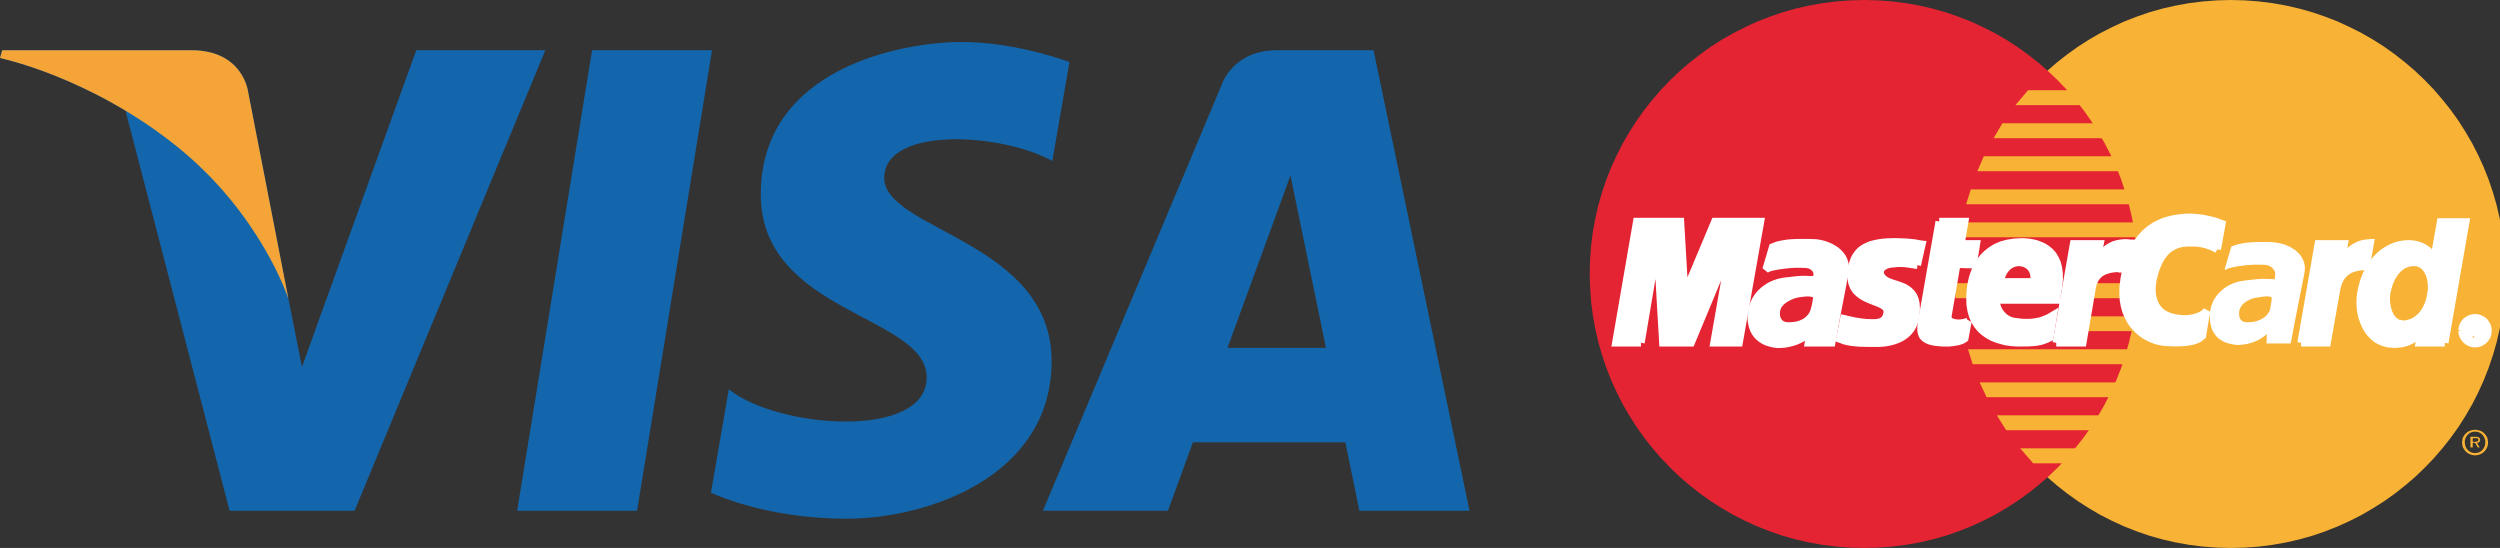 <?xml version="1.0" encoding="utf-8"?>
<!-- Generator: Adobe Illustrator 15.0.2, SVG Export Plug-In  -->
<!DOCTYPE svg PUBLIC "-//W3C//DTD SVG 1.1//EN" "http://www.w3.org/Graphics/SVG/1.1/DTD/svg11.dtd">
<svg version="1.1"
	 xmlns="http://www.w3.org/2000/svg" xmlns:xlink="http://www.w3.org/1999/xlink" xmlns:a="http://ns.adobe.com/AdobeSVGViewerExtensions/3.0/"
	 x="0px" y="0px" width="73px" height="16px" viewBox="0 0 73 16" overflow="visible" enable-background="new 0 0 73 16"
	 xml:space="preserve">
<rect x="0" y="0" width="73" height="16" fill="#333333" stroke="none"/>
<defs>
</defs>
<polygon fill="#1366AC" points="17.289,1.466 15.101,14.915 18.602,14.915 20.791,1.466 "/>
<g>
	<defs>
		<rect id="SVGID_4_" y="1.226" width="42.91" height="13.92"/>
	</defs>
	<clipPath id="SVGID_5_">
		<use xlink:href="#SVGID_4_"  overflow="visible"/>
	</clipPath>
	<path clip-path="url(#SVGID_5_)" fill="#1366AC" d="M12.155,1.466l-3.338,9.249L8.422,8.724v0.001L7.244,2.677
		c0,0-0.142-1.211-1.661-1.211H0.064L0,1.694c0,0,1.688,0.35,3.664,1.537l3.041,11.684h3.648l5.571-13.449H12.155z"/>
</g>
<g>
	<defs>
		<rect id="SVGID_3_" y="1.226" width="42.91" height="13.92"/>
	</defs>
	<clipPath id="SVGID_6_">
		<use xlink:href="#SVGID_3_"  overflow="visible"/>
	</clipPath>
	<path clip-path="url(#SVGID_6_)" fill="#1366AC" d="M39.695,14.915h3.215L40.107,1.466h-2.814c-1.3,0-1.617,1.001-1.617,1.001
		l-5.222,12.446h3.65l0.729-1.997h4.451L39.695,14.915z M35.843,10.157l1.839-5.033l1.036,5.033H35.843z"/>
</g>
<g>
	<defs>
		<rect id="SVGID_2_" y="1.226" width="42.91" height="13.92"/>
	</defs>
	<clipPath id="SVGID_7_">
		<use xlink:href="#SVGID_2_"  overflow="visible"/>
	</clipPath>
	<path clip-path="url(#SVGID_7_)" fill="#1366AC" d="M30.728,4.7l0.5-2.888c0,0-1.542-0.586-3.149-0.586
		c-1.738,0-5.864,0.76-5.864,4.452c0,3.475,4.844,3.518,4.844,5.343c0,1.823-4.345,1.498-5.778,0.347l-0.521,3.018
		c0,0,1.562,0.76,3.953,0.76c2.388,0,5.994-1.238,5.994-4.604c0-3.496-4.887-3.823-4.887-5.343C25.82,3.679,29.23,3.875,30.728,4.7"
		/>
</g>
<g>
	<defs>
		<rect id="SVGID_1_" y="1.226" width="42.91" height="13.92"/>
	</defs>
	<clipPath id="SVGID_8_">
		<use xlink:href="#SVGID_1_"  overflow="visible"/>
	</clipPath>
	<path clip-path="url(#SVGID_8_)" fill="#F5A537" d="M8.422,8.726L7.244,2.678c0,0-0.142-1.211-1.661-1.211H0.064L0.001,1.694
		c0,0,2.652,0.549,5.196,2.608C7.63,6.271,8.422,8.726,8.422,8.726"/>
</g>
<polygon fill="#F8B235" points="65.139,0 64.728,0.011 64.322,0.042 63.921,0.092 63.528,0.163 63.141,0.251 62.761,0.359 
	62.392,0.486 62.027,0.628 61.673,0.792 61.331,0.966 60.997,1.158 60.673,1.366 60.36,1.59 60.057,1.828 59.768,2.079 59.49,2.343 
	59.226,2.621 58.974,2.913 58.738,3.212 58.516,3.525 58.308,3.852 58.117,4.184 57.939,4.529 57.779,4.882 57.636,5.244 
	57.512,5.617 57.404,5.995 57.315,6.38 57.246,6.771 57.194,7.17 57.164,7.575 57.153,7.986 57.164,8.399 57.194,8.806 
	57.246,9.207 57.315,9.603 57.404,9.989 57.512,10.368 57.636,10.741 57.779,11.105 57.939,11.462 58.117,11.807 58.308,12.142 
	58.516,12.469 58.738,12.782 58.974,13.083 59.226,13.375 59.49,13.653 59.768,13.921 60.057,14.171 60.36,14.409 60.673,14.633 
	60.997,14.84 61.331,15.036 61.673,15.21 62.027,15.372 62.392,15.516 62.761,15.643 63.141,15.75 63.528,15.839 63.921,15.909 
	64.322,15.96 64.728,15.99 65.139,16 65.551,15.99 65.96,15.96 66.359,15.909 66.755,15.839 67.141,15.75 67.522,15.643 
	67.894,15.516 68.258,15.372 68.615,15.21 68.96,15.036 69.294,14.84 69.621,14.633 69.934,14.409 70.236,14.171 70.528,13.921 
	70.806,13.653 71.073,13.375 71.324,13.083 71.562,12.782 71.786,12.469 71.994,12.142 72.188,11.807 72.363,11.462 72.525,11.105 
	72.668,10.741 72.794,10.368 72.903,9.989 72.992,9.603 73.062,9.207 73.113,8.806 73.143,8.399 73.153,7.986 73.143,7.575 
	73.113,7.17 73.062,6.771 72.992,6.38 72.903,5.995 72.794,5.617 72.668,5.244 72.525,4.882 72.363,4.529 72.188,4.184 
	71.994,3.852 71.786,3.525 71.562,3.212 71.324,2.913 71.073,2.621 70.806,2.343 70.528,2.079 70.236,1.828 69.934,1.59 
	69.621,1.366 69.294,1.158 68.96,0.966 68.615,0.792 68.258,0.628 67.894,0.486 67.522,0.359 67.141,0.251 66.755,0.163 
	66.359,0.092 65.96,0.042 65.551,0.011 "/>
<polygon fill="#E42432" points="54.437,0 54.022,0.011 53.615,0.042 53.215,0.092 52.82,0.163 52.433,0.251 52.052,0.359 
	51.68,0.486 51.315,0.628 50.96,0.792 50.614,0.966 50.279,1.158 49.953,1.366 49.64,1.59 49.337,1.828 49.045,2.079 48.768,2.343 
	48.501,2.621 48.25,2.913 48.012,3.212 47.789,3.525 47.581,3.852 47.386,4.184 47.211,4.529 47.048,4.882 46.906,5.244 
	46.779,5.617 46.671,5.995 46.583,6.38 46.511,6.771 46.46,7.17 46.431,7.575 46.419,7.986 46.431,8.399 46.46,8.806 46.511,9.207 
	46.583,9.603 46.671,9.989 46.779,10.368 46.906,10.741 47.048,11.105 47.211,11.462 47.386,11.807 47.581,12.142 47.789,12.469 
	48.012,12.782 48.25,13.083 48.501,13.375 48.768,13.653 49.045,13.921 49.337,14.171 49.64,14.409 49.953,14.633 50.279,14.84 
	50.614,15.036 50.96,15.21 51.315,15.372 51.68,15.516 52.052,15.643 52.433,15.75 52.82,15.839 53.215,15.909 53.615,15.96 
	54.022,15.99 54.437,16 54.845,15.99 55.252,15.96 55.653,15.909 56.047,15.839 56.432,15.75 56.813,15.643 57.182,15.516 
	57.547,15.372 57.901,15.21 58.244,15.036 58.579,14.84 58.902,14.633 59.214,14.409 59.517,14.171 59.806,13.921 60.083,13.653 
	60.348,13.375 60.599,13.083 60.837,12.782 61.058,12.469 61.266,12.142 61.458,11.807 61.635,11.462 61.796,11.105 61.939,10.741 
	62.062,10.368 62.169,9.989 62.259,9.603 62.329,9.207 62.38,8.806 62.411,8.399 62.421,7.986 62.411,7.575 62.38,7.17 
	62.329,6.771 62.259,6.38 62.169,5.995 62.062,5.617 61.939,5.244 61.796,4.882 61.635,4.529 61.458,4.184 61.266,3.852 
	61.058,3.525 60.837,3.212 60.599,2.913 60.348,2.621 60.083,2.343 59.806,2.079 59.517,1.828 59.214,1.59 58.902,1.366 
	58.579,1.158 58.244,0.966 57.901,0.792 57.547,0.628 57.182,0.486 56.813,0.359 56.432,0.251 56.047,0.163 55.653,0.092 
	55.252,0.042 54.845,0.011 "/>
<polygon fill="#F8B235" points="58.851,3.069 63.102,3.069 63.102,2.634 59.218,2.634 "/>
<polygon fill="#F8B235" points="58.214,4.035 63.102,4.035 63.102,3.6 58.47,3.6 "/>
<polygon fill="#F8B235" points="57.739,4.999 63.101,4.999 63.101,4.563 57.927,4.563 "/>
<polygon fill="#F8B235" points="57.412,5.964 63.101,5.964 63.101,5.53 57.547,5.53 "/>
<polygon fill="#F8B235" points="57.602,10.634 63.115,10.634 63.115,10.199 57.465,10.199 "/>
<polygon fill="#F8B235" points="58.009,11.599 63.115,11.599 63.115,11.166 57.806,11.166 "/>
<polygon fill="#F8B235" points="58.581,12.562 63.115,12.562 63.115,12.128 58.308,12.128 "/>
<polygon fill="#F8B235" points="59.37,13.529 63.115,13.529 63.115,13.092 58.989,13.092 "/>
<polygon fill="#F8B235" points="57.221,6.928 63.102,6.928 63.102,6.494 57.304,6.494 "/>
<polygon fill="#F8B235" points="60.804,9.67 63.047,9.67 63.047,9.236 60.886,9.236 "/>
<polygon fill="#F8B235" points="60.984,8.707 63.047,8.707 63.047,8.269 61.064,8.269 "/>
<polygon fill="#F8B235" points="57.073,8.269 57.656,8.269 57.656,8.707 57.099,8.707 "/>
<polygon fill="#FFFFFF" points="55.985,7.742 55.947,7.741 55.91,7.735 55.875,7.729 55.839,7.725 55.806,7.719 55.771,7.713 
	55.736,7.708 55.699,7.703 55.661,7.698 55.618,7.694 55.57,7.691 55.518,7.688 55.461,7.688 55.399,7.691 55.329,7.698 
	55.25,7.703 55.198,7.711 55.146,7.719 55.099,7.735 55.059,7.75 55.021,7.771 54.987,7.792 54.958,7.819 54.934,7.843 
	54.918,7.873 54.906,7.903 54.9,7.934 54.9,7.967 54.908,8.001 54.918,8.037 54.94,8.073 54.966,8.107 55.021,8.158 55.086,8.199 
	55.162,8.234 55.243,8.263 55.329,8.292 55.417,8.32 55.507,8.353 55.593,8.387 55.674,8.434 55.75,8.49 55.818,8.559 55.875,8.642 
	55.917,8.743 55.945,8.866 55.955,9.011 55.945,9.182 55.926,9.309 55.893,9.418 55.849,9.522 55.796,9.61 55.734,9.689 
	55.664,9.757 55.588,9.815 55.504,9.867 55.417,9.907 55.329,9.942 55.236,9.97 55.142,9.991 55.051,10.008 54.962,10.016 
	54.873,10.021 54.79,10.023 54.673,10.023 54.565,10.021 54.47,10.021 54.381,10.018 54.3,10.016 54.228,10.01 54.164,10.004 
	54.102,9.997 54.044,9.991 53.994,9.98 53.941,9.972 53.896,9.958 53.849,9.948 53.807,9.931 53.764,9.915 53.718,9.899 
	53.839,9.304 53.864,9.309 53.893,9.317 53.931,9.327 53.977,9.338 54.026,9.348 54.08,9.359 54.139,9.373 54.204,9.383 
	54.271,9.394 54.341,9.406 54.415,9.413 54.489,9.422 54.568,9.424 54.646,9.427 54.724,9.427 54.802,9.424 54.88,9.407 
	54.943,9.386 54.992,9.356 55.031,9.319 55.057,9.282 55.079,9.238 55.092,9.195 55.103,9.155 55.109,9.076 55.083,9.009 
	55.037,8.954 54.969,8.909 54.89,8.868 54.794,8.829 54.689,8.79 54.583,8.747 54.476,8.698 54.375,8.642 54.279,8.571 
	54.193,8.488 54.125,8.385 54.078,8.263 54.052,8.118 54.056,7.946 54.068,7.84 54.088,7.741 54.115,7.648 54.146,7.562 
	54.19,7.481 54.239,7.411 54.296,7.343 54.363,7.285 54.441,7.233 54.528,7.19 54.625,7.149 54.733,7.12 54.855,7.095 54.987,7.076 
	55.13,7.066 55.292,7.062 55.391,7.062 55.484,7.066 55.567,7.068 55.642,7.071 55.709,7.076 55.771,7.081 55.825,7.087 
	55.875,7.093 55.919,7.097 55.958,7.106 55.992,7.111 56.026,7.118 56.052,7.122 56.077,7.125 56.101,7.131 56.122,7.133 "/>
<polyline fill="none" stroke="#FFFFFF" stroke-width="0.216" stroke-miterlimit="2.613" points="55.985,7.742 55.985,7.742 
	55.947,7.741 55.91,7.735 55.875,7.729 55.839,7.725 55.806,7.719 55.771,7.713 55.736,7.708 55.699,7.703 55.661,7.698 
	55.618,7.694 55.57,7.691 55.518,7.688 55.461,7.688 55.399,7.691 55.329,7.698 55.25,7.703 55.198,7.711 55.146,7.719 
	55.099,7.735 55.059,7.75 55.021,7.771 54.987,7.792 54.958,7.819 54.934,7.843 54.918,7.873 54.906,7.903 54.9,7.934 54.9,7.967 
	54.908,8.001 54.918,8.037 54.94,8.073 54.966,8.107 55.021,8.158 55.086,8.199 55.162,8.234 55.243,8.263 55.329,8.292 
	55.417,8.32 55.507,8.353 55.593,8.387 55.674,8.434 55.75,8.49 55.818,8.559 55.875,8.642 55.917,8.743 55.945,8.866 55.955,9.011 
	55.945,9.182 55.926,9.309 55.893,9.418 55.849,9.522 55.796,9.61 55.734,9.689 55.664,9.757 55.588,9.815 55.504,9.867 
	55.417,9.907 55.329,9.942 55.236,9.97 55.142,9.991 55.051,10.008 54.962,10.016 54.873,10.021 54.79,10.023 54.673,10.023 
	54.565,10.021 54.47,10.021 54.381,10.018 54.3,10.016 54.228,10.01 54.164,10.004 54.102,9.997 54.044,9.991 53.994,9.98 
	53.941,9.972 53.896,9.958 53.849,9.948 53.807,9.931 53.764,9.915 53.718,9.899 53.839,9.304 53.864,9.309 53.893,9.317 
	53.931,9.327 53.977,9.338 54.026,9.348 54.08,9.359 54.139,9.373 54.204,9.383 54.271,9.394 54.341,9.406 54.415,9.413 
	54.489,9.422 54.568,9.424 54.646,9.427 54.724,9.427 54.802,9.424 54.88,9.407 54.943,9.386 54.992,9.356 55.031,9.319 
	55.057,9.282 55.079,9.238 55.092,9.195 55.103,9.155 55.109,9.076 55.083,9.009 55.037,8.954 54.969,8.909 54.89,8.868 
	54.794,8.829 54.689,8.79 54.583,8.747 54.476,8.698 54.375,8.642 54.279,8.571 54.193,8.488 54.125,8.385 54.078,8.263 
	54.052,8.118 54.056,7.946 54.068,7.84 54.088,7.741 54.115,7.648 54.146,7.562 54.19,7.481 54.239,7.411 54.296,7.343 
	54.363,7.285 54.441,7.233 54.528,7.19 54.625,7.149 54.733,7.12 54.855,7.095 54.987,7.076 55.13,7.066 55.292,7.062 55.391,7.062 
	55.484,7.066 55.567,7.068 55.642,7.071 55.709,7.076 55.771,7.081 55.825,7.087 55.875,7.093 55.919,7.097 55.958,7.106 
	55.992,7.111 56.026,7.118 56.052,7.122 56.077,7.125 56.101,7.131 56.122,7.133 55.985,7.742 "/>
<polygon fill="#FFFFFF" points="56.625,6.467 57.372,6.467 57.261,7.12 57.712,7.12 57.615,7.729 57.139,7.716 56.88,9.222 
	56.878,9.276 56.892,9.321 56.918,9.357 56.954,9.386 57.001,9.406 57.057,9.422 57.115,9.432 57.18,9.438 57.24,9.435 57.293,9.43 
	57.343,9.422 57.385,9.411 57.419,9.399 57.445,9.392 57.462,9.386 57.465,9.383 57.372,9.885 57.353,9.899 57.334,9.91 
	57.315,9.921 57.297,9.931 57.277,9.94 57.255,9.948 57.231,9.956 57.208,9.964 57.18,9.972 57.153,9.977 57.121,9.983 
	57.088,9.989 57.054,9.995 57.012,10 56.969,10.004 56.923,10.01 56.718,10.01 56.61,10.001 56.516,9.991 56.43,9.976 56.357,9.956 
	56.294,9.931 56.244,9.905 56.198,9.872 56.163,9.837 56.135,9.8 56.117,9.753 56.104,9.708 56.094,9.656 56.093,9.599 56.093,9.54 
	56.101,9.478 56.109,9.411 "/>
<polyline fill="none" stroke="#FFFFFF" stroke-width="0.216" stroke-miterlimit="2.613" points="56.625,6.467 57.372,6.467 
	57.261,7.12 57.712,7.12 57.615,7.729 57.139,7.716 56.88,9.222 56.878,9.276 56.892,9.321 56.918,9.357 56.954,9.386 57.001,9.406 
	57.057,9.422 57.115,9.432 57.18,9.438 57.24,9.435 57.293,9.43 57.343,9.422 57.385,9.411 57.419,9.399 57.445,9.392 57.462,9.386 
	57.465,9.383 57.372,9.885 57.353,9.899 57.334,9.91 57.315,9.921 57.297,9.931 57.277,9.94 57.255,9.948 57.231,9.956 
	57.208,9.964 57.18,9.972 57.153,9.977 57.121,9.983 57.088,9.989 57.054,9.995 57.012,10 56.969,10.004 56.923,10.01 56.718,10.01 
	56.61,10.001 56.516,9.991 56.43,9.976 56.357,9.956 56.294,9.931 56.244,9.905 56.198,9.872 56.163,9.837 56.135,9.8 56.117,9.753 
	56.104,9.708 56.094,9.656 56.093,9.599 56.093,9.54 56.101,9.478 56.109,9.411 56.625,6.467 "/>
<polyline fill="none" stroke="#FFFFFF" stroke-width="0.216" stroke-miterlimit="2.613" points="58.308,8.747 58.308,8.747 
	58.3,8.792 58.298,8.841 58.302,8.893 58.314,8.944 58.333,8.996 58.355,9.044 58.383,9.095 58.417,9.141 58.454,9.188 
	58.495,9.228 58.537,9.267 58.586,9.3 58.635,9.33 58.689,9.354 58.743,9.373 58.797,9.384 58.867,9.394 58.934,9.403 59.004,9.411 
	59.075,9.417 59.145,9.418 59.218,9.418 59.288,9.417 59.361,9.411 59.434,9.401 59.507,9.386 59.583,9.371 59.656,9.346 
	59.73,9.317 59.809,9.284 59.884,9.241 59.963,9.194 59.855,9.859 59.812,9.88 59.768,9.902 59.726,9.918 59.685,9.934 
	59.644,9.948 59.602,9.962 59.558,9.972 59.512,9.979 59.463,9.989 59.41,9.995 59.353,10 59.292,10.004 59.22,10.008 
	59.148,10.008 59.064,10.01 58.974,10.01 58.843,10.008 58.708,9.995 58.573,9.976 58.438,9.942 58.306,9.902 58.179,9.851 
	58.057,9.784 57.943,9.704 57.839,9.614 57.747,9.503 57.668,9.379 57.604,9.236 57.558,9.076 57.529,8.895 57.521,8.695 
	57.534,8.475 57.545,8.387 57.56,8.288 57.583,8.183 57.612,8.07 57.653,7.954 57.701,7.837 57.763,7.719 57.839,7.606 
	57.924,7.497 58.031,7.394 58.15,7.303 58.284,7.222 58.44,7.154 58.617,7.106 58.81,7.074 59.029,7.062 59.134,7.066 59.245,7.076 
	59.355,7.095 59.466,7.122 59.575,7.164 59.679,7.211 59.776,7.276 59.867,7.352 59.947,7.443 60.013,7.551 60.068,7.675 
	60.106,7.819 60.127,7.98 60.13,8.164 60.111,8.37 60.071,8.596 60.057,8.761 58.09,8.761 58.214,8.229 59.396,8.229 59.402,8.161 
	59.398,8.097 59.393,8.037 59.382,7.984 59.364,7.932 59.345,7.886 59.318,7.845 59.292,7.808 59.259,7.775 59.223,7.748 
	59.182,7.725 59.142,7.702 59.099,7.687 59.056,7.675 59.01,7.667 58.962,7.662 58.911,7.665 58.862,7.672 58.816,7.684 58.77,7.7 
	58.724,7.721 58.683,7.746 58.642,7.775 58.609,7.808 58.573,7.845 58.541,7.886 58.511,7.929 58.487,7.976 58.463,8.024 
	58.443,8.079 58.426,8.132 58.417,8.188 58.308,8.747 "/>
<polygon fill="#FFFFFF" points="64.745,7.281 64.708,7.262 64.675,7.247 64.636,7.228 64.596,7.208 64.556,7.192 64.51,7.177 
	64.464,7.16 64.417,7.144 64.365,7.131 64.313,7.12 64.255,7.108 64.2,7.101 64.137,7.095 64.076,7.09 64.011,7.09 63.943,7.09 
	63.876,7.09 63.805,7.095 63.732,7.104 63.657,7.118 63.583,7.139 63.507,7.168 63.431,7.206 63.355,7.253 63.282,7.313 
	63.211,7.384 63.144,7.47 63.08,7.57 63.02,7.688 62.963,7.823 62.914,7.976 62.87,8.147 62.853,8.245 62.843,8.339 62.836,8.434 
	62.84,8.524 62.847,8.618 62.867,8.704 62.891,8.785 62.919,8.866 62.961,8.938 63.009,9.009 63.066,9.07 63.13,9.127 63.204,9.176 
	63.287,9.215 63.379,9.251 63.481,9.276 63.517,9.284 63.558,9.292 63.606,9.297 63.66,9.304 63.719,9.309 63.782,9.309 
	63.848,9.309 63.917,9.304 63.987,9.294 64.057,9.281 64.125,9.262 64.192,9.241 64.259,9.212 64.322,9.176 64.377,9.133 
	64.431,9.083 64.311,9.806 64.293,9.818 64.278,9.834 64.255,9.854 64.233,9.87 64.204,9.891 64.165,9.91 64.121,9.929 
	64.073,9.944 64.011,9.964 63.94,9.977 63.86,9.989 63.765,10 63.66,10.004 63.537,10.008 63.402,10.004 63.25,9.997 63.125,9.983 
	63.001,9.956 62.877,9.915 62.753,9.86 62.634,9.797 62.521,9.715 62.414,9.621 62.313,9.513 62.224,9.392 62.15,9.257 
	62.083,9.106 62.036,8.942 62.003,8.761 61.992,8.569 61.998,8.358 62.027,8.134 62.048,8.024 62.073,7.917 62.1,7.81 62.127,7.711 
	62.157,7.616 62.192,7.522 62.227,7.433 62.265,7.349 62.306,7.266 62.345,7.187 62.392,7.111 62.44,7.042 62.489,6.974 
	62.542,6.909 62.595,6.85 62.653,6.793 62.714,6.739 62.777,6.688 62.843,6.643 62.911,6.599 62.984,6.558 63.056,6.524 63.13,6.49 
	63.208,6.46 63.293,6.434 63.376,6.413 63.463,6.393 63.555,6.378 63.646,6.364 63.745,6.354 63.84,6.347 63.943,6.345 
	64.031,6.347 64.113,6.354 64.194,6.362 64.275,6.372 64.351,6.383 64.423,6.399 64.494,6.413 64.559,6.429 64.621,6.444 
	64.675,6.46 64.726,6.477 64.769,6.494 64.807,6.507 64.839,6.519 64.864,6.528 64.88,6.534 "/>
<polyline fill="none" stroke="#FFFFFF" stroke-width="0.216" stroke-miterlimit="2.613" points="64.745,7.281 64.745,7.281 
	64.708,7.262 64.675,7.247 64.636,7.228 64.596,7.208 64.556,7.192 64.51,7.177 64.464,7.16 64.417,7.144 64.365,7.131 64.313,7.12 
	64.255,7.108 64.2,7.101 64.137,7.095 64.076,7.09 64.011,7.09 63.943,7.09 63.876,7.09 63.805,7.095 63.732,7.104 63.657,7.118 
	63.583,7.139 63.507,7.168 63.431,7.206 63.355,7.253 63.282,7.313 63.211,7.384 63.144,7.47 63.08,7.57 63.02,7.688 62.963,7.823 
	62.914,7.976 62.87,8.147 62.853,8.245 62.843,8.339 62.836,8.434 62.84,8.524 62.847,8.618 62.867,8.704 62.891,8.785 
	62.919,8.866 62.961,8.938 63.009,9.009 63.066,9.07 63.13,9.127 63.204,9.176 63.287,9.215 63.379,9.251 63.481,9.276 
	63.517,9.284 63.558,9.292 63.606,9.297 63.66,9.304 63.719,9.309 63.782,9.309 63.848,9.309 63.917,9.304 63.987,9.294 
	64.057,9.281 64.125,9.262 64.192,9.241 64.259,9.212 64.322,9.176 64.377,9.133 64.431,9.083 64.311,9.806 64.293,9.818 
	64.278,9.834 64.255,9.854 64.233,9.87 64.204,9.891 64.165,9.91 64.121,9.929 64.073,9.944 64.011,9.964 63.94,9.977 63.86,9.989 
	63.765,10 63.66,10.004 63.537,10.008 63.402,10.004 63.25,9.997 63.125,9.983 63.001,9.956 62.877,9.915 62.753,9.86 62.634,9.797 
	62.521,9.715 62.414,9.621 62.313,9.513 62.224,9.392 62.15,9.257 62.083,9.106 62.036,8.942 62.003,8.761 61.992,8.569 
	61.998,8.358 62.027,8.134 62.048,8.024 62.073,7.917 62.1,7.81 62.127,7.711 62.157,7.616 62.192,7.522 62.227,7.433 62.265,7.349 
	62.306,7.266 62.345,7.187 62.392,7.111 62.44,7.042 62.489,6.974 62.542,6.909 62.595,6.85 62.653,6.793 62.714,6.739 
	62.777,6.688 62.843,6.643 62.911,6.599 62.984,6.558 63.056,6.524 63.13,6.49 63.208,6.46 63.293,6.434 63.376,6.413 63.463,6.393 
	63.555,6.378 63.646,6.364 63.745,6.354 63.84,6.347 63.943,6.345 64.031,6.347 64.113,6.354 64.194,6.362 64.275,6.372 
	64.351,6.383 64.423,6.399 64.494,6.413 64.559,6.429 64.621,6.444 64.675,6.46 64.726,6.477 64.769,6.494 64.807,6.507 
	64.839,6.519 64.864,6.528 64.88,6.534 64.745,7.281 "/>
<polygon fill="#FFFFFF" points="71.388,10.01 70.641,10.01 70.696,9.71 70.696,9.683 70.652,9.738 70.606,9.786 70.56,9.829 
	70.512,9.867 70.463,9.902 70.416,9.931 70.367,9.956 70.314,9.979 70.264,10 70.212,10.012 70.161,10.026 70.106,10.034 
	70.054,10.042 70.001,10.047 69.949,10.05 69.894,10.05 69.753,10.04 69.625,10.01 69.507,9.964 69.396,9.902 69.3,9.824 
	69.213,9.733 69.137,9.632 69.074,9.52 69.02,9.396 68.976,9.271 68.946,9.139 68.925,9 68.917,8.862 68.919,8.723 68.933,8.585 
	68.958,8.448 68.999,8.288 69.047,8.137 69.104,8 69.171,7.87 69.241,7.748 69.322,7.64 69.406,7.543 69.494,7.454 69.588,7.375 
	69.688,7.309 69.792,7.249 69.894,7.203 70.001,7.165 70.11,7.141 70.218,7.125 70.328,7.12 70.407,7.122 70.482,7.131 
	70.552,7.144 70.618,7.164 70.679,7.185 70.734,7.208 70.787,7.239 70.835,7.268 70.878,7.3 70.918,7.335 70.955,7.37 70.987,7.406 
	71.013,7.44 71.039,7.476 71.06,7.508 71.076,7.541 71.265,6.48 72,6.48 "/>
<polyline fill="none" stroke="#FFFFFF" stroke-width="0.216" stroke-miterlimit="2.613" points="71.388,10.01 70.641,10.01 
	70.696,9.71 70.696,9.683 70.652,9.738 70.606,9.786 70.56,9.829 70.512,9.867 70.463,9.902 70.416,9.931 70.367,9.956 
	70.314,9.979 70.264,10 70.212,10.012 70.161,10.026 70.106,10.034 70.054,10.042 70.001,10.047 69.949,10.05 69.894,10.05 
	69.753,10.04 69.625,10.01 69.507,9.964 69.396,9.902 69.3,9.824 69.213,9.733 69.137,9.632 69.074,9.52 69.02,9.396 68.976,9.271 
	68.946,9.139 68.925,9 68.917,8.862 68.919,8.723 68.933,8.585 68.958,8.448 68.999,8.288 69.047,8.137 69.104,8 69.171,7.87 
	69.241,7.748 69.322,7.64 69.406,7.543 69.494,7.454 69.588,7.375 69.688,7.309 69.792,7.249 69.894,7.203 70.001,7.165 
	70.11,7.141 70.218,7.125 70.328,7.12 70.407,7.122 70.482,7.131 70.552,7.144 70.618,7.164 70.679,7.185 70.734,7.208 
	70.787,7.239 70.835,7.268 70.878,7.3 70.918,7.335 70.955,7.37 70.987,7.406 71.013,7.44 71.039,7.476 71.06,7.508 71.076,7.541 
	71.265,6.48 72,6.48 71.388,10.01 "/>
<polygon fill="#F8B235" points="70.166,9.357 70.242,9.352 70.312,9.335 70.376,9.317 70.439,9.287 70.496,9.254 70.549,9.214 
	70.601,9.168 70.647,9.119 70.687,9.066 70.726,9.005 70.76,8.944 70.791,8.879 70.817,8.812 70.838,8.741 70.857,8.668 
	70.871,8.596 70.884,8.521 70.892,8.442 70.892,8.368 70.891,8.293 70.881,8.224 70.871,8.155 70.852,8.091 70.83,8.028 
	70.802,7.976 70.771,7.924 70.736,7.88 70.696,7.843 70.65,7.81 70.601,7.789 70.549,7.775 70.494,7.771 70.419,7.775 70.352,7.786 
	70.291,7.808 70.228,7.834 70.174,7.87 70.121,7.913 70.075,7.959 70.029,8.01 69.988,8.07 69.95,8.132 69.916,8.196 69.886,8.266 
	69.859,8.339 69.837,8.412 69.816,8.49 69.799,8.569 69.786,8.688 69.792,8.817 69.81,8.949 69.845,9.076 69.899,9.188 
	69.969,9.276 70.058,9.335 "/>
<polygon fill="#FFFFFF" points="53.594,9.411 53.486,10.01 52.805,10.01 52.824,9.899 52.838,9.8 52.848,9.723 52.859,9.683 
	52.822,9.727 52.778,9.77 52.727,9.81 52.671,9.848 52.605,9.885 52.539,9.918 52.468,9.95 52.394,9.977 52.317,10.001 
	52.239,10.021 52.16,10.037 52.08,10.047 52.001,10.052 51.922,10.056 51.847,10.047 51.774,10.037 51.68,10.012 51.593,9.985 
	51.518,9.95 51.451,9.91 51.392,9.867 51.337,9.818 51.294,9.766 51.255,9.714 51.224,9.656 51.198,9.597 51.175,9.538 51.16,9.478 
	51.148,9.417 51.14,9.354 51.135,9.294 51.135,9.235 51.142,9.129 51.16,9.03 51.187,8.935 51.221,8.844 51.265,8.758 51.313,8.68 
	51.37,8.604 51.434,8.536 51.501,8.475 51.579,8.417 51.656,8.366 51.736,8.323 51.823,8.286 51.914,8.255 52.004,8.231 
	52.098,8.215 52.104,8.215 52.117,8.212 52.136,8.209 52.166,8.208 52.199,8.202 52.236,8.199 52.276,8.194 52.322,8.188 
	52.369,8.183 52.415,8.178 52.463,8.174 52.505,8.168 52.548,8.167 52.588,8.164 52.627,8.161 52.657,8.161 52.719,8.161 
	52.784,8.164 52.844,8.167 52.902,8.167 52.951,8.168 52.988,8.172 53.015,8.174 53.024,8.174 53.031,8.155 53.045,8.107 
	53.058,8.05 53.064,8 53.053,7.94 53.031,7.886 52.997,7.837 52.954,7.797 52.902,7.762 52.845,7.738 52.781,7.721 52.71,7.716 
	52.635,7.713 52.554,7.711 52.47,7.711 52.384,7.713 52.296,7.719 52.208,7.726 52.123,7.735 52.039,7.746 51.958,7.756 
	51.879,7.771 51.809,7.784 51.745,7.797 51.686,7.813 51.636,7.829 51.599,7.848 51.569,7.865 51.761,7.214 51.821,7.19 
	51.879,7.168 51.945,7.149 52.009,7.135 52.075,7.122 52.145,7.111 52.214,7.101 52.287,7.095 52.363,7.09 52.441,7.087 
	52.522,7.084 52.605,7.084 52.692,7.084 52.781,7.084 52.875,7.087 52.969,7.09 53.045,7.095 53.127,7.108 53.21,7.127 
	53.297,7.152 53.38,7.185 53.462,7.222 53.542,7.268 53.619,7.319 53.685,7.379 53.746,7.443 53.798,7.516 53.838,7.597 
	53.867,7.684 53.882,7.775 53.882,7.878 53.867,7.986 "/>
<polyline fill="none" stroke="#FFFFFF" stroke-width="0.216" stroke-miterlimit="2.613" points="53.594,9.411 53.486,10.01 
	52.805,10.01 52.824,9.899 52.838,9.8 52.848,9.723 52.859,9.683 52.822,9.727 52.778,9.77 52.727,9.81 52.671,9.848 52.605,9.885 
	52.539,9.918 52.468,9.95 52.394,9.977 52.317,10.001 52.239,10.021 52.16,10.037 52.08,10.047 52.001,10.052 51.922,10.056 
	51.847,10.047 51.774,10.037 51.68,10.012 51.593,9.985 51.518,9.95 51.451,9.91 51.392,9.867 51.337,9.818 51.294,9.766 
	51.255,9.714 51.224,9.656 51.198,9.597 51.175,9.538 51.16,9.478 51.148,9.417 51.14,9.354 51.135,9.294 51.135,9.235 
	51.142,9.129 51.16,9.03 51.187,8.935 51.221,8.844 51.265,8.758 51.313,8.68 51.37,8.604 51.434,8.536 51.501,8.475 51.579,8.417 
	51.656,8.366 51.736,8.323 51.823,8.286 51.914,8.255 52.004,8.231 52.098,8.215 52.104,8.215 52.117,8.212 52.136,8.209 
	52.166,8.208 52.199,8.202 52.236,8.199 52.276,8.194 52.322,8.188 52.369,8.183 52.415,8.178 52.463,8.174 52.505,8.168 
	52.548,8.167 52.588,8.164 52.627,8.161 52.657,8.161 52.719,8.161 52.784,8.164 52.844,8.167 52.902,8.167 52.951,8.168 
	52.988,8.172 53.015,8.174 53.024,8.174 53.031,8.155 53.045,8.107 53.058,8.05 53.064,8 53.053,7.94 53.031,7.886 52.997,7.837 
	52.954,7.797 52.902,7.762 52.845,7.738 52.781,7.721 52.71,7.716 52.635,7.713 52.554,7.711 52.47,7.711 52.384,7.713 
	52.296,7.719 52.208,7.726 52.123,7.735 52.039,7.746 51.958,7.756 51.879,7.771 51.809,7.784 51.745,7.797 51.686,7.813 
	51.636,7.829 51.599,7.848 51.569,7.865 51.761,7.214 51.821,7.19 51.879,7.168 51.945,7.149 52.009,7.135 52.075,7.122 
	52.145,7.111 52.214,7.101 52.287,7.095 52.363,7.09 52.441,7.087 52.522,7.084 52.605,7.084 52.692,7.084 52.781,7.084 
	52.875,7.087 52.969,7.09 53.045,7.095 53.127,7.108 53.21,7.127 53.297,7.152 53.38,7.185 53.462,7.222 53.542,7.268 53.619,7.319 
	53.685,7.379 53.746,7.443 53.798,7.516 53.838,7.597 53.867,7.684 53.882,7.775 53.882,7.878 53.867,7.986 53.594,9.411 "/>
<polygon fill="#E42432" points="52.943,8.707 52.94,8.693 52.929,8.68 52.914,8.67 52.886,8.667 52.856,8.661 52.822,8.657 
	52.781,8.657 52.74,8.657 52.698,8.661 52.652,8.667 52.609,8.67 52.565,8.676 52.525,8.682 52.487,8.69 52.455,8.698 52.424,8.707 
	52.406,8.711 52.384,8.72 52.355,8.731 52.324,8.743 52.29,8.761 52.254,8.78 52.217,8.798 52.182,8.819 52.145,8.846 52.109,8.873 
	52.077,8.905 52.047,8.938 52.02,8.973 52.001,9.012 51.986,9.054 51.977,9.097 51.974,9.19 51.988,9.262 52.015,9.317 
	52.049,9.357 52.09,9.384 52.136,9.401 52.18,9.407 52.223,9.411 52.302,9.407 52.376,9.401 52.447,9.39 52.509,9.373 52.562,9.354 
	52.614,9.33 52.66,9.306 52.7,9.276 52.735,9.249 52.766,9.215 52.794,9.187 52.817,9.155 52.834,9.122 52.851,9.09 52.865,9.059 
	52.872,9.03 52.894,8.953 52.914,8.862 52.929,8.776 "/>
<polygon fill="#FFFFFF" points="47.916,10.01 47.181,10.01 47.793,6.467 49.07,6.467 49.192,8.569 50.074,6.467 51.408,6.467 
	50.782,10.01 50.047,10.01 50.511,7.362 50.482,7.362 49.382,10.01 48.555,10.01 48.549,9.899 48.532,9.605 48.507,9.188 
	48.479,8.707 48.453,8.224 48.427,7.8 48.409,7.493 48.403,7.362 48.395,7.362 48.379,7.362 48.363,7.362 "/>
<polyline fill="none" stroke="#FFFFFF" stroke-width="0.216" stroke-miterlimit="2.613" points="47.916,10.01 47.181,10.01 
	47.793,6.467 49.07,6.467 49.192,8.569 50.074,6.467 51.408,6.467 50.782,10.01 50.047,10.01 50.511,7.362 50.482,7.362 
	49.382,10.01 48.555,10.01 48.549,9.899 48.532,9.605 48.507,9.188 48.479,8.707 48.453,8.224 48.427,7.8 48.409,7.493 
	48.403,7.362 48.395,7.362 48.379,7.362 48.363,7.362 47.916,10.01 "/>
<polygon fill="#FFFFFF" points="66.988,9.411 66.876,10.01 66.2,10.01 66.205,9.899 66.208,9.802 66.208,9.73 66.212,9.697 
	66.179,9.738 66.136,9.778 66.088,9.815 66.035,9.854 65.978,9.888 65.915,9.921 65.845,9.953 65.779,9.979 65.705,10.001 
	65.63,10.023 65.555,10.037 65.48,10.047 65.401,10.052 65.325,10.056 65.251,10.047 65.179,10.037 65.083,10.012 64.996,9.985 
	64.919,9.95 64.849,9.91 64.791,9.867 64.739,9.818 64.696,9.766 64.658,9.714 64.626,9.656 64.603,9.597 64.581,9.538 
	64.567,9.478 64.556,9.417 64.548,9.354 64.542,9.294 64.542,9.235 64.548,9.129 64.564,9.03 64.588,8.935 64.624,8.844 
	64.664,8.758 64.715,8.68 64.771,8.604 64.833,8.536 64.905,8.475 64.976,8.417 65.056,8.366 65.139,8.323 65.222,8.286 
	65.312,8.255 65.401,8.231 65.493,8.215 65.499,8.215 65.51,8.212 65.531,8.209 65.557,8.208 65.592,8.202 65.63,8.199 65.67,8.194 
	65.713,8.188 65.759,8.183 65.809,8.178 65.854,8.174 65.9,8.168 65.943,8.167 65.981,8.164 66.018,8.161 66.047,8.161 
	66.113,8.161 66.179,8.164 66.24,8.167 66.299,8.167 66.351,8.168 66.393,8.172 66.417,8.174 66.429,8.174 66.434,8.155 
	66.442,8.107 66.45,8.05 66.455,8 66.445,7.94 66.423,7.886 66.388,7.837 66.347,7.797 66.299,7.762 66.243,7.738 66.183,7.721 
	66.119,7.716 66.042,7.713 65.962,7.711 65.878,7.711 65.792,7.713 65.703,7.719 65.617,7.726 65.531,7.735 65.447,7.746 
	65.365,7.756 65.288,7.771 65.217,7.784 65.153,7.797 65.093,7.813 65.044,7.829 65.007,7.848 64.976,7.865 65.166,7.214 
	65.226,7.19 65.288,7.168 65.349,7.149 65.415,7.135 65.481,7.122 65.549,7.111 65.619,7.101 65.692,7.095 65.767,7.09 
	65.845,7.087 65.923,7.084 66.008,7.084 66.091,7.084 66.179,7.084 66.27,7.087 66.361,7.09 66.437,7.095 66.517,7.108 
	66.602,7.127 66.688,7.152 66.773,7.185 66.855,7.222 66.937,7.268 67.011,7.319 67.08,7.379 67.141,7.443 67.195,7.516 
	67.236,7.597 67.265,7.684 67.285,7.775 67.285,7.878 67.271,7.986 "/>
<path fill="#FFFFFF" d="M66.876,10.029l0.014-0.003l0.003-0.014L66.876,10.029z M66.861,10.008l0.016-0.018v0.038l0.017-0.016
	l0.11-0.599L66.97,9.407L66.861,10.008z"/>
<path fill="#FFFFFF" d="M66.181,10.029h0.018l-0.016-0.019L66.181,10.029z M66.2,9.991l0.016,0.019h-0.032l0.016,0.019h0.678V9.991
	H66.2L66.2,9.991z"/>
<path fill="#FFFFFF" d="M66.191,9.729l-0.003,0.073v0.097l-0.006,0.111h0.033l0.006-0.111l0.006-0.097l-0.003-0.073V9.708
	l-0.021-0.02L66.191,9.729z M66.203,9.688L66.203,9.688L66.2,9.687L66.203,9.688z M66.203,9.688l0.024,0.02l-0.024-0.021V9.688z"/>
<polygon fill="#FFFFFF" points="65.176,10.053 65.176,10.053 65.251,10.063 65.325,10.072 65.401,10.07 65.48,10.063 65.557,10.053 
	65.632,10.04 65.708,10.018 65.783,9.997 65.851,9.97 65.921,9.938 65.987,9.905 66.042,9.867 66.1,9.829 66.148,9.792 
	66.191,9.748 66.227,9.708 66.2,9.687 66.164,9.727 66.127,9.764 66.079,9.802 66.027,9.839 65.97,9.872 65.906,9.905 65.84,9.938 
	65.774,9.964 65.703,9.985 65.627,10.008 65.551,10.021 65.48,10.031 65.401,10.037 65.325,10.04 65.251,10.031 65.182,10.021 "/>
<polygon fill="#FFFFFF" points="64.523,9.235 64.523,9.235 64.527,9.294 64.532,9.354 64.541,9.418 64.551,9.48 64.564,9.54 
	64.586,9.603 64.61,9.664 64.645,9.72 64.682,9.777 64.726,9.829 64.781,9.88 64.843,9.924 64.914,9.968 64.99,10.001 65.08,10.029 
	65.177,10.053 65.182,10.021 65.085,9.997 65.001,9.97 64.929,9.934 64.858,9.896 64.801,9.854 64.752,9.808 64.708,9.757 
	64.671,9.704 64.642,9.647 64.619,9.592 64.596,9.536 64.583,9.476 64.572,9.413 64.564,9.354 64.559,9.294 64.562,9.235 "/>
<polygon fill="#FFFFFF" points="65.493,8.199 65.493,8.199 65.398,8.215 65.306,8.239 65.217,8.269 65.13,8.308 65.047,8.349 
	64.966,8.405 64.893,8.461 64.823,8.526 64.758,8.593 64.703,8.668 64.647,8.749 64.607,8.839 64.572,8.93 64.548,9.027 
	64.532,9.129 64.523,9.236 64.562,9.236 64.564,9.129 64.581,9.032 64.604,8.941 64.64,8.849 64.68,8.766 64.728,8.69 64.786,8.616 
	64.845,8.547 64.916,8.488 64.988,8.43 65.063,8.383 65.147,8.339 65.228,8.301 65.317,8.272 65.403,8.248 65.493,8.231 "/>
<polygon fill="#FFFFFF" points="66.018,8.142 65.981,8.147 65.943,8.151 65.9,8.153 65.854,8.158 65.809,8.162 65.759,8.167 
	65.713,8.172 65.671,8.178 65.629,8.183 65.592,8.186 65.557,8.192 65.532,8.194 65.509,8.196 65.499,8.199 65.493,8.199 
	65.493,8.231 65.499,8.231 65.513,8.229 65.532,8.226 65.557,8.224 65.592,8.218 65.629,8.215 65.671,8.209 65.713,8.205 
	65.759,8.199 65.809,8.194 65.854,8.192 65.9,8.186 65.943,8.183 65.981,8.18 66.018,8.18 66.048,8.18 66.048,8.142 "/>
<path fill="#FFFFFF" d="M66.429,8.192l0.013,0.002l0.003-0.016L66.429,8.192z M66.048,8.142V8.18h0.064h0.066l0.061,0.006h0.06
	h0.052l0.043,0.002l0.023,0.003h0.011l0.018-0.014l-0.035-0.006l0.017-0.014h-0.011l-0.023-0.003l-0.044-0.001l-0.05-0.006h-0.061
	h-0.062l-0.064-0.005h-0.065L66.048,8.142L66.048,8.142z"/>
<polygon fill="#FFFFFF" points="66.472,8 66.44,8 66.438,8 66.434,8.05 66.426,8.104 66.417,8.153 66.412,8.172 66.445,8.178 
	66.45,8.158 66.458,8.109 66.465,8.05 66.474,8 "/>
<polygon fill="#FFFFFF" points="66.119,7.7 66.119,7.733 66.119,7.735 66.181,7.738 66.237,7.753 66.291,7.778 66.337,7.81 
	66.375,7.849 66.407,7.894 66.429,7.942 66.44,8 66.471,8 66.461,7.938 66.44,7.878 66.402,7.827 66.359,7.784 66.308,7.747 
	66.25,7.721 66.187,7.706 66.119,7.698 "/>
<polygon fill="#FFFFFF" points="65.878,7.691 65.792,7.698 65.703,7.702 65.617,7.711 65.532,7.719 65.447,7.729 65.363,7.74 
	65.285,7.753 65.214,7.767 65.15,7.781 65.089,7.797 65.039,7.813 64.999,7.832 64.966,7.852 64.994,7.867 64.961,7.862 
	64.988,7.878 65.015,7.865 65.049,7.845 65.096,7.829 65.156,7.813 65.22,7.8 65.291,7.786 65.369,7.772 65.447,7.762 65.532,7.75 
	65.617,7.742 65.703,7.735 65.792,7.729 65.878,7.729 65.962,7.729 66.042,7.729 66.119,7.732 66.119,7.7 66.042,7.698 
	65.962,7.691 "/>
<path fill="#FFFFFF" d="M65.153,7.2L65.15,7.211l0.011-0.014L65.153,7.2z M65.16,7.198l-0.01,0.014l-0.189,0.65l0.033,0.006
	l0.188-0.651l-0.011,0.014L65.16,7.198z"/>
<polygon fill="#FFFFFF" points="66.091,7.066 66.009,7.066 65.923,7.066 65.845,7.071 65.767,7.074 65.692,7.08 65.619,7.084 
	65.546,7.095 65.478,7.106 65.412,7.12 65.346,7.133 65.282,7.152 65.22,7.174 65.16,7.198 65.171,7.231 65.23,7.206 65.292,7.185 
	65.352,7.166 65.417,7.152 65.486,7.139 65.551,7.127 65.619,7.117 65.692,7.112 65.767,7.106 65.845,7.104 65.923,7.104 
	66.009,7.104 66.091,7.104 66.177,7.104 66.27,7.106 66.361,7.106 66.361,7.074 66.27,7.068 66.177,7.066 "/>
<polygon fill="#FFFFFF" points="67.287,7.989 67.287,7.989 67.3,7.878 67.3,7.775 67.282,7.681 67.251,7.592 67.208,7.508 
	67.156,7.433 67.09,7.366 67.023,7.306 66.943,7.254 66.864,7.206 66.777,7.168 66.693,7.135 66.604,7.111 66.52,7.093 66.438,7.08 
	66.361,7.074 66.361,7.106 66.438,7.111 66.516,7.125 66.598,7.144 66.682,7.168 66.766,7.2 66.846,7.239 66.928,7.281 
	67.001,7.333 67.068,7.393 67.127,7.454 67.182,7.524 67.219,7.603 67.25,7.687 67.269,7.775 67.269,7.878 67.254,7.983 "/>
<polygon fill="#FFFFFF" points="66.971,9.407 67.004,9.413 67.287,7.989 67.254,7.984 "/>
<polygon fill="#F8B235" points="66.333,8.707 66.329,8.69 66.318,8.676 66.299,8.668 66.273,8.661 66.243,8.657 66.207,8.655 
	66.167,8.655 66.126,8.657 66.083,8.664 66.041,8.668 65.997,8.674 65.956,8.68 65.917,8.688 65.88,8.693 65.845,8.701 65.82,8.707 
	65.8,8.709 65.778,8.717 65.751,8.726 65.721,8.737 65.687,8.752 65.656,8.769 65.617,8.787 65.583,8.812 65.546,8.836 65.51,8.866 
	65.481,8.895 65.452,8.93 65.427,8.969 65.408,9.009 65.393,9.051 65.384,9.097 65.382,9.19 65.394,9.262 65.417,9.317 
	65.449,9.357 65.489,9.384 65.536,9.401 65.583,9.407 65.627,9.411 65.708,9.407 65.783,9.401 65.854,9.386 65.917,9.367 
	65.976,9.346 66.027,9.321 66.075,9.294 66.119,9.262 66.157,9.233 66.188,9.198 66.218,9.166 66.243,9.129 66.262,9.097 
	66.276,9.066 66.286,9.032 66.293,9.003 66.305,8.929 66.318,8.849 66.329,8.773 "/>
<polygon fill="#FFFFFF" points="71.893,9.641 71.9,9.578 71.919,9.504 71.958,9.441 72.004,9.384 72.06,9.338 72.127,9.306 
	72.197,9.284 72.271,9.276 72.347,9.284 72.417,9.306 72.482,9.338 72.539,9.384 72.585,9.441 72.623,9.504 72.644,9.578 
	72.65,9.641 72.568,9.641 72.566,9.592 72.548,9.532 72.522,9.478 72.487,9.432 72.445,9.394 72.393,9.367 72.333,9.348 
	72.271,9.343 72.209,9.348 72.151,9.367 72.099,9.394 72.056,9.432 72.021,9.478 71.994,9.532 71.978,9.592 71.972,9.641 "/>
<polygon fill="#FFFFFF" points="72.136,9.478 72.136,9.641 72.204,9.641 72.204,9.536 72.285,9.536 72.301,9.536 72.314,9.536 
	72.328,9.538 72.343,9.54 72.349,9.546 72.359,9.551 72.363,9.562 72.367,9.576 72.367,9.595 72.361,9.608 72.355,9.616 
	72.345,9.625 72.331,9.629 72.314,9.635 72.296,9.638 72.285,9.641 72.398,9.641 72.403,9.635 72.412,9.619 72.417,9.599 
	72.419,9.576 72.417,9.557 72.412,9.538 72.401,9.522 72.387,9.504 72.369,9.495 72.347,9.485 72.317,9.48 72.285,9.478 "/>
<polygon fill="#FFFFFF" points="71.893,9.641 71.892,9.656 71.9,9.735 71.919,9.808 71.958,9.872 72.004,9.926 72.06,9.972 
	72.127,10.008 72.197,10.029 72.271,10.037 72.347,10.029 72.417,10.008 72.482,9.972 72.539,9.926 72.585,9.872 72.623,9.808 
	72.644,9.735 72.652,9.656 72.65,9.641 72.568,9.641 72.572,9.656 72.566,9.72 72.548,9.781 72.522,9.833 72.487,9.878 
	72.445,9.915 72.393,9.945 72.333,9.964 72.271,9.97 72.209,9.964 72.151,9.945 72.099,9.915 72.056,9.878 72.021,9.833 
	71.994,9.781 71.978,9.72 71.972,9.656 71.972,9.641 "/>
<polygon fill="#FFFFFF" points="72.285,9.641 72.271,9.643 72.204,9.643 72.204,9.641 72.136,9.641 72.136,9.805 72.204,9.805 
	72.204,9.67 72.271,9.67 72.351,9.805 72.407,9.805 72.325,9.67 72.345,9.67 72.364,9.665 72.379,9.66 72.393,9.648 72.398,9.641 
	"/>
<path fill="none" stroke="#FFFFFF" stroke-width="0.216" stroke-miterlimit="2.613" d="M71.892,9.656L71.892,9.656L71.9,9.578
	l0.021-0.073l0.037-0.063l0.046-0.057l0.058-0.045l0.064-0.033l0.07-0.022l0.074-0.008l0.076,0.008l0.07,0.022l0.064,0.033
	l0.058,0.045l0.046,0.057l0.037,0.063l0.021,0.073l0.008,0.079l-0.008,0.079l-0.021,0.073l-0.037,0.064L72.54,9.927l-0.058,0.045
	l-0.064,0.036l-0.07,0.021l-0.076,0.009l-0.074-0.009l-0.07-0.021l-0.064-0.036l-0.058-0.046l-0.046-0.055l-0.037-0.064L71.9,9.735
	L71.892,9.656 M72.204,9.806h-0.067V9.479h0.148l0.033,0.002l0.029,0.006l0.022,0.009l0.019,0.01l0.014,0.017l0.01,0.016
	l0.006,0.019l0.004,0.02L72.417,9.6l-0.006,0.019l-0.009,0.017l-0.01,0.012L72.379,9.66l-0.016,0.004l-0.019,0.007h-0.021
	l0.082,0.135h-0.054l-0.082-0.135h-0.066L72.204,9.806 M72.271,9.643L72.271,9.643l0.025-0.005l0.018-0.002l0.017-0.006l0.014-0.005
	l0.011-0.008l0.006-0.009l0.006-0.013v-0.02l-0.003-0.012l-0.005-0.012l-0.01-0.005L72.341,9.54l-0.013-0.003l-0.014-0.002h-0.014
	h-0.016h-0.081v0.107h0.066 M72.271,9.97L72.271,9.97l0.062-0.005l0.06-0.02l0.052-0.029l0.043-0.037l0.035-0.046l0.026-0.052
	l0.018-0.06l0.005-0.064l-0.005-0.064l-0.018-0.059l-0.026-0.054l-0.035-0.046l-0.043-0.038l-0.052-0.027l-0.06-0.019l-0.062-0.005
	L72.21,9.349l-0.06,0.019l-0.053,0.027l-0.042,0.038L72.02,9.479l-0.026,0.054l-0.016,0.059l-0.005,0.064l0.005,0.064l0.016,0.06
	l0.026,0.052l0.036,0.046l0.042,0.037l0.053,0.029l0.06,0.02L72.271,9.97"/>
<polygon fill="#FFFFFF" points="67.19,10.01 67.952,10.01 68.224,8.475 68.234,8.415 68.25,8.356 68.267,8.297 68.289,8.237 
	68.315,8.178 68.347,8.121 68.382,8.067 68.426,8.015 68.474,7.97 68.528,7.926 68.59,7.886 68.661,7.853 68.739,7.827 
	68.826,7.805 68.919,7.789 69.025,7.784 69.063,7.784 69.083,7.784 69.092,7.784 69.213,7.09 69.137,7.095 69.065,7.104 
	68.999,7.117 68.933,7.135 68.873,7.157 68.817,7.185 68.763,7.214 68.711,7.247 68.663,7.285 68.617,7.322 68.574,7.366 
	68.532,7.408 68.49,7.454 68.45,7.505 68.41,7.554 68.373,7.608 68.454,7.12 67.694,7.12 "/>
<polyline fill="none" stroke="#FFFFFF" stroke-width="0.216" stroke-miterlimit="2.613" points="67.19,10.01 67.952,10.01 
	68.224,8.475 68.234,8.415 68.25,8.356 68.267,8.297 68.289,8.237 68.315,8.178 68.347,8.121 68.382,8.067 68.426,8.015 
	68.474,7.97 68.528,7.926 68.59,7.886 68.661,7.853 68.739,7.827 68.826,7.805 68.919,7.789 69.025,7.784 69.063,7.784 
	69.083,7.784 69.092,7.784 69.213,7.09 69.137,7.095 69.065,7.104 68.999,7.117 68.933,7.135 68.873,7.157 68.817,7.185 
	68.763,7.214 68.711,7.247 68.663,7.285 68.617,7.322 68.574,7.366 68.532,7.408 68.49,7.454 68.45,7.505 68.41,7.554 68.373,7.608 
	68.454,7.12 67.694,7.12 67.19,10.01 "/>
<polygon fill="#FFFFFF" points="60.043,10.01 60.804,10.01 60.818,10.01 61.079,8.475 61.088,8.415 61.102,8.358 61.115,8.301 
	61.134,8.248 61.156,8.194 61.182,8.142 61.215,8.094 61.252,8.048 61.296,8.007 61.344,7.967 61.404,7.934 61.468,7.905 
	61.543,7.88 61.627,7.859 61.72,7.845 61.824,7.837 61.833,7.837 61.844,7.841 61.857,7.843 61.871,7.843 61.884,7.845 
	61.895,7.848 61.903,7.852 61.907,7.852 61.908,7.841 61.917,7.808 61.927,7.759 61.941,7.7 61.96,7.63 61.978,7.554 62.003,7.478 
	62.027,7.403 62.048,7.352 62.076,7.3 62.103,7.249 62.129,7.203 62.154,7.164 62.173,7.131 62.187,7.111 62.192,7.104 
	62.189,7.104 62.179,7.101 62.166,7.098 62.145,7.095 62.127,7.095 62.106,7.093 62.086,7.09 62.068,7.09 61.985,7.095 
	61.908,7.104 61.838,7.117 61.774,7.133 61.711,7.154 61.656,7.182 61.604,7.208 61.555,7.241 61.509,7.276 61.465,7.316 
	61.425,7.357 61.385,7.403 61.344,7.449 61.306,7.5 61.266,7.554 61.226,7.608 61.323,7.12 60.548,7.12 "/>
<polyline fill="none" stroke="#FFFFFF" stroke-width="0.216" stroke-miterlimit="2.613" points="60.043,10.01 60.804,10.01 
	60.818,10.01 61.079,8.475 61.088,8.415 61.102,8.358 61.115,8.301 61.134,8.248 61.156,8.194 61.182,8.142 61.215,8.094 
	61.252,8.048 61.296,8.007 61.344,7.967 61.404,7.934 61.468,7.905 61.543,7.88 61.627,7.859 61.72,7.845 61.824,7.837 
	61.833,7.837 61.844,7.841 61.857,7.843 61.871,7.843 61.884,7.845 61.895,7.848 61.903,7.852 61.907,7.852 61.908,7.841 
	61.917,7.808 61.927,7.759 61.941,7.7 61.96,7.63 61.978,7.554 62.003,7.478 62.027,7.403 62.048,7.352 62.076,7.3 62.103,7.249 
	62.129,7.203 62.154,7.164 62.173,7.131 62.187,7.111 62.192,7.104 62.189,7.104 62.179,7.101 62.166,7.098 62.145,7.095 
	62.127,7.095 62.106,7.093 62.086,7.09 62.068,7.09 61.985,7.095 61.908,7.104 61.838,7.117 61.774,7.133 61.711,7.154 
	61.656,7.182 61.604,7.208 61.555,7.241 61.509,7.276 61.465,7.316 61.425,7.357 61.385,7.403 61.344,7.449 61.306,7.5 
	61.266,7.554 61.226,7.608 61.323,7.12 60.548,7.12 60.043,10.01 "/>
<polygon fill="#F8B235" points="72.197,12.557 72.127,12.576 72.06,12.608 72.004,12.652 71.958,12.707 71.919,12.769 71.9,12.837 
	71.9,12.849 71.977,12.849 71.994,12.792 72.021,12.741 72.056,12.695 72.098,12.657 72.151,12.628 72.209,12.608 72.271,12.604 
	72.333,12.608 72.393,12.628 72.445,12.657 72.487,12.695 72.522,12.741 72.549,12.792 72.566,12.849 72.644,12.849 72.644,12.837 
	72.623,12.769 72.585,12.707 72.54,12.652 72.484,12.608 72.417,12.576 72.347,12.557 72.271,12.548 "/>
<polygon fill="#F8B235" points="72.285,12.754 72.136,12.754 72.136,12.849 72.204,12.849 72.204,12.796 72.285,12.796 
	72.301,12.796 72.315,12.796 72.329,12.798 72.343,12.8 72.349,12.806 72.359,12.811 72.364,12.823 72.367,12.835 72.367,12.849 
	72.419,12.849 72.417,12.825 72.412,12.806 72.402,12.79 72.387,12.776 72.369,12.765 72.347,12.761 72.318,12.754 "/>
<polygon fill="#F8B235" points="71.9,12.849 71.892,12.907 71.972,12.907 71.977,12.851 71.977,12.849 "/>
<polygon fill="#F8B235" points="72.367,12.849 72.367,12.855 72.361,12.867 72.355,12.876 72.345,12.884 72.331,12.89 
	72.314,12.895 72.296,12.897 72.271,12.903 72.204,12.903 72.204,12.849 72.136,12.849 72.136,12.907 72.393,12.907 72.403,12.897 
	72.412,12.884 72.417,12.867 72.419,12.849 "/>
<polygon fill="#F8B235" points="72.567,12.849 72.567,12.851 72.571,12.907 72.652,12.907 72.644,12.849 "/>
<polygon fill="#F8B235" points="71.892,12.907 71.892,12.917 71.9,12.995 71.919,13.067 71.958,13.132 72.004,13.188 72.06,13.235 
	72.127,13.267 72.197,13.288 72.271,13.297 72.347,13.288 72.417,13.267 72.482,13.235 72.539,13.188 72.585,13.132 72.623,13.067 
	72.644,12.995 72.652,12.917 72.652,12.907 72.572,12.907 72.572,12.917 72.566,12.98 72.548,13.04 72.522,13.092 72.487,13.137 
	72.445,13.175 72.393,13.206 72.333,13.224 72.271,13.229 72.209,13.224 72.151,13.206 72.099,13.175 72.056,13.137 72.021,13.092 
	71.994,13.04 71.978,12.98 71.972,12.917 71.972,12.907 "/>
<polygon fill="#F8B235" points="72.136,12.907 72.136,13.065 72.204,13.065 72.204,12.929 72.271,12.929 72.352,13.065 
	72.407,13.065 72.325,12.929 72.345,12.929 72.363,12.925 72.379,12.918 72.393,12.907 "/>
<path fill="#FFFFFF" d="M60.127,7.98l-0.021-0.161l-0.038-0.143l-0.053-0.125l-0.067-0.108l-0.081-0.092l-0.09-0.075l-0.096-0.065
	l-0.106-0.048l-0.108-0.042l-0.109-0.026l-0.11-0.019l-0.111-0.011l-0.104-0.003l-0.22,0.011l-0.194,0.033l-0.176,0.048
	l-0.155,0.068l-0.135,0.081l-0.119,0.091l-0.105,0.103L57.84,7.607L57.764,7.72l-0.062,0.119l-0.049,0.116l-0.04,0.116l-0.03,0.114
	l-0.021,0.104L57.547,8.39l-0.012,0.086l-0.014,0.222l0.01,0.198l0.028,0.182l0.046,0.158l0.065,0.144l0.078,0.124l0.091,0.111
	l0.105,0.091l0.113,0.079l0.123,0.067l0.126,0.052l0.132,0.04l0.135,0.034l0.136,0.019l0.134,0.013l0.132,0.002h0.088l0.084-0.002
	h0.073l0.07-0.004L59.353,10l0.057-0.005l0.055-0.006l0.048-0.009l0.046-0.008l0.044-0.01l0.043-0.014l0.04-0.014l0.041-0.016
	l0.043-0.016l0.042-0.021l0.044-0.022l0.107-0.664l-0.079,0.046l-0.075,0.042l-0.079,0.033l-0.075,0.03l-0.072,0.023l-0.076,0.016
	l-0.073,0.015l-0.073,0.01l-0.073,0.006l-0.069,0.002h-0.072l-0.07-0.002l-0.07-0.006l-0.07-0.008l-0.068-0.008l-0.068-0.011
	l-0.055-0.012l-0.055-0.018l-0.054-0.024L58.585,9.3l-0.05-0.032l-0.043-0.04l-0.04-0.041l-0.037-0.046l-0.033-0.045l-0.029-0.051
	l-0.021-0.05l-0.02-0.053L58.3,8.892L58.296,8.84l0.001-0.046l0.008-0.034h1.75l0.014-0.166l0.04-0.227l0.019-0.206V7.98z
	 M59.396,8.229H58.41l0.001-0.002H58.41l0.007-0.038l0.011-0.058l0.016-0.053l0.02-0.054l0.023-0.048l0.025-0.046l0.029-0.044
	l0.033-0.041l0.035-0.037l0.034-0.032l0.041-0.03l0.04-0.024L58.77,7.7l0.046-0.016l0.046-0.012l0.049-0.008l0.052-0.002
	l0.048,0.005l0.047,0.008l0.042,0.011l0.043,0.015l0.04,0.022l0.041,0.024l0.035,0.027l0.032,0.032l0.026,0.037l0.028,0.041
	l0.019,0.046l0.019,0.052l0.01,0.053l0.006,0.06l0.004,0.064L59.396,8.229z"/>
</svg>
